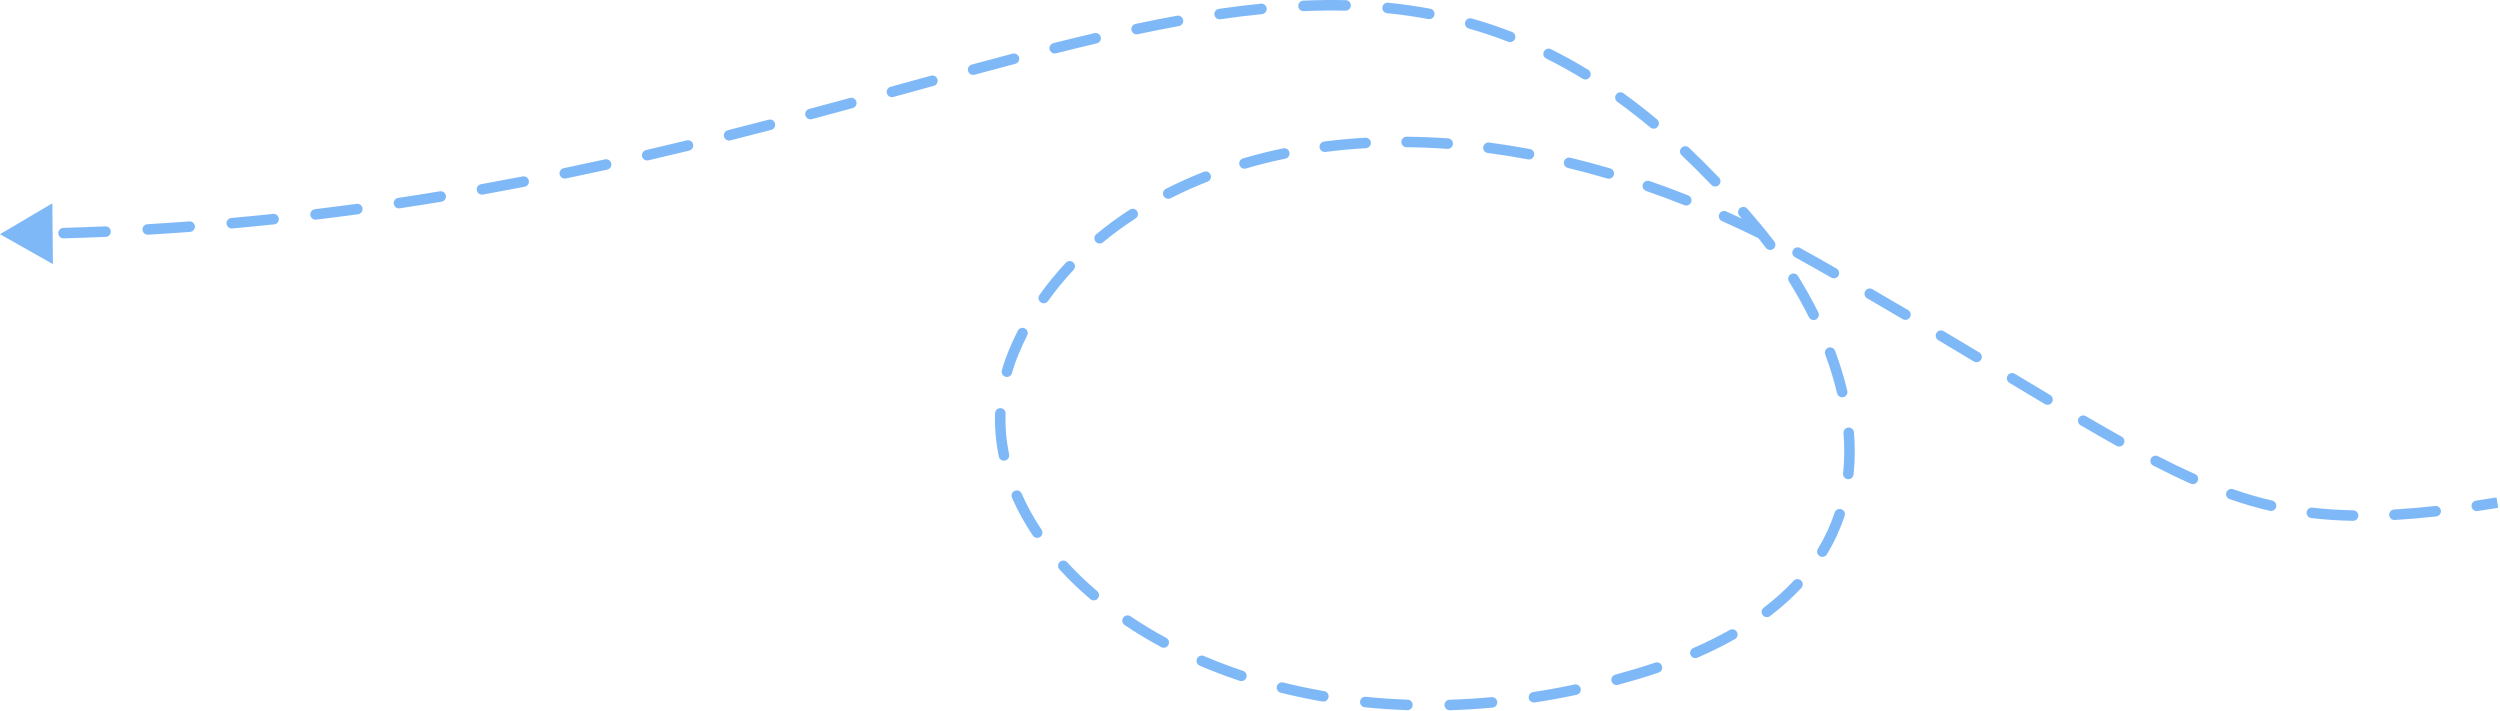 <svg width="475" height="135" viewBox="0 0 475 135" fill="none" xmlns="http://www.w3.org/2000/svg">
<path d="M0 44.5L10.055 50.178L9.944 38.631L0 44.5ZM333.893 43.432L334.66 42.792L334.66 42.792L333.893 43.432ZM311.043 128.048L310.756 127.09L311.043 128.048ZM192.639 66.829L191.716 66.445L192.639 66.829ZM344.971 49.906L345.465 49.037L344.971 49.906ZM4.075 45.461C4.628 45.454 5.069 45 5.062 44.448C5.055 43.896 4.601 43.454 4.049 43.461L4.075 45.461ZM12.046 43.294C11.494 43.31 11.059 43.77 11.075 44.322C11.091 44.874 11.551 45.309 12.103 45.293L12.046 43.294ZM20.1 45.005C20.651 44.981 21.079 44.514 21.055 43.963C21.031 43.411 20.564 42.983 20.012 43.007L20.1 45.005ZM28.013 42.597C27.462 42.63 27.041 43.103 27.074 43.654C27.106 44.205 27.579 44.626 28.131 44.593L28.013 42.597ZM36.11 44.062C36.66 44.021 37.074 43.542 37.033 42.991C36.992 42.44 36.512 42.027 35.962 42.068L36.11 44.062ZM43.947 41.413C43.397 41.462 42.991 41.948 43.04 42.498C43.09 43.048 43.576 43.455 44.126 43.405L43.947 41.413ZM52.091 42.63C52.64 42.572 53.038 42.08 52.981 41.531C52.923 40.981 52.431 40.583 51.882 40.641L52.091 42.63ZM59.834 39.744C59.285 39.81 58.894 40.308 58.96 40.857C59.026 41.405 59.524 41.796 60.073 41.73L59.834 39.744ZM68.025 40.712C68.572 40.638 68.956 40.134 68.882 39.587C68.807 39.039 68.304 38.656 67.756 38.73L68.025 40.712ZM75.657 37.599C75.111 37.682 74.735 38.191 74.817 38.737C74.9 39.283 75.409 39.659 75.955 39.577L75.657 37.599ZM83.895 38.322C84.44 38.232 84.809 37.717 84.718 37.172C84.628 36.627 84.114 36.259 83.569 36.349L83.895 38.322ZM91.403 34.996C90.859 35.094 90.498 35.614 90.596 36.157C90.693 36.701 91.213 37.062 91.757 36.965L91.403 34.996ZM99.683 35.483C100.226 35.378 100.58 34.853 100.475 34.311C100.37 33.769 99.845 33.414 99.303 33.52L99.683 35.483ZM107.103 31.954C106.563 32.066 106.215 32.596 106.327 33.136C106.439 33.677 106.969 34.025 107.509 33.912L107.103 31.954ZM115.375 32.231C115.914 32.112 116.255 31.578 116.136 31.039C116.017 30.5 115.484 30.159 114.945 30.277L115.375 32.231ZM122.745 28.513C122.207 28.637 121.872 29.175 121.997 29.713C122.122 30.251 122.659 30.586 123.197 30.461L122.745 28.513ZM130.957 28.616C131.494 28.486 131.823 27.945 131.692 27.408C131.562 26.872 131.021 26.542 130.484 26.673L130.957 28.616ZM138.288 24.737C137.752 24.872 137.428 25.416 137.563 25.951C137.699 26.487 138.243 26.811 138.778 26.676L138.288 24.737ZM146.53 24.682C147.064 24.542 147.385 23.996 147.245 23.461C147.105 22.927 146.559 22.607 146.025 22.747L146.53 24.682ZM153.729 20.707C153.196 20.85 152.879 21.398 153.022 21.932C153.165 22.465 153.713 22.782 154.247 22.639L153.729 20.707ZM162.014 20.538C162.547 20.393 162.861 19.843 162.716 19.311C162.571 18.778 162.021 18.464 161.488 18.609L162.014 20.538ZM169.206 16.494C168.674 16.641 168.361 17.191 168.507 17.724C168.654 18.256 169.204 18.569 169.737 18.423L169.206 16.494ZM177.425 16.309C177.958 16.163 178.271 15.613 178.125 15.08C177.979 14.547 177.429 14.234 176.896 14.38L177.425 16.309ZM184.637 12.268C184.104 12.412 183.789 12.961 183.933 13.494C184.077 14.027 184.627 14.342 185.16 14.198L184.637 12.268ZM192.905 12.127C193.439 11.986 193.758 11.439 193.617 10.905C193.476 10.371 192.929 10.052 192.395 10.193L192.905 12.127ZM200.157 8.191C199.621 8.326 199.296 8.869 199.431 9.405C199.566 9.94 200.109 10.265 200.645 10.13L200.157 8.191ZM208.394 8.243C208.932 8.117 209.265 7.578 209.139 7.041C209.013 6.503 208.475 6.169 207.937 6.296L208.394 8.243ZM215.75 4.546C215.209 4.661 214.864 5.192 214.979 5.732C215.093 6.272 215.624 6.618 216.164 6.503L215.75 4.546ZM223.996 4.954C224.539 4.855 224.899 4.334 224.8 3.79C224.701 3.247 224.18 2.887 223.637 2.986L223.996 4.954ZM231.583 1.679C231.037 1.759 230.658 2.266 230.737 2.813C230.816 3.359 231.324 3.738 231.87 3.659L231.583 1.679ZM239.775 2.688C240.325 2.634 240.726 2.144 240.672 1.594C240.617 1.045 240.128 0.643 239.578 0.698L239.775 2.688ZM247.617 0.119C247.065 0.143 246.637 0.61 246.661 1.162C246.685 1.713 247.152 2.141 247.703 2.118L247.617 0.119ZM255.638 2.029C256.19 2.042 256.648 1.605 256.66 1.053C256.673 0.5 256.236 0.043 255.683 0.03L255.638 2.029ZM263.744 0.517C263.194 0.462 262.704 0.863 262.65 1.412C262.595 1.962 262.996 2.452 263.545 2.507L263.744 0.517ZM271.378 3.622C271.92 3.724 272.443 3.366 272.544 2.823C272.646 2.28 272.288 1.758 271.745 1.656L271.378 3.622ZM279.619 3.503C279.088 3.352 278.535 3.66 278.384 4.192C278.233 4.723 278.542 5.276 279.073 5.427L279.619 3.503ZM286.565 7.937C287.079 8.137 287.659 7.881 287.859 7.366C288.058 6.852 287.803 6.272 287.288 6.072L286.565 7.937ZM294.682 9.341C294.188 9.095 293.587 9.297 293.341 9.791C293.095 10.286 293.297 10.886 293.791 11.132L294.682 9.341ZM300.708 14.958C301.179 15.246 301.795 15.097 302.082 14.625C302.37 14.154 302.221 13.538 301.749 13.251L300.708 14.958ZM308.465 17.722C308.018 17.399 307.393 17.5 307.069 17.947C306.746 18.395 306.846 19.02 307.294 19.343L308.465 17.722ZM313.554 24.214C313.978 24.567 314.609 24.51 314.963 24.086C315.316 23.662 315.259 23.032 314.835 22.678L313.554 24.214ZM320.884 28.051C320.483 27.672 319.85 27.691 319.471 28.093C319.092 28.494 319.11 29.127 319.512 29.506L320.884 28.051ZM325.165 35.134C325.547 35.534 326.18 35.549 326.579 35.167C326.979 34.786 326.994 34.153 326.613 33.754L325.165 35.134ZM331.986 39.654C331.623 39.238 330.991 39.194 330.575 39.557C330.158 39.919 330.115 40.551 330.478 40.968L331.986 39.654ZM335.524 47.096C335.857 47.537 336.484 47.624 336.924 47.291C337.365 46.959 337.453 46.331 337.12 45.891L335.524 47.096ZM341.608 52.436C341.317 51.967 340.7 51.823 340.231 52.114C339.762 52.406 339.618 53.022 339.909 53.491L341.608 52.436ZM343.692 60.255C343.939 60.75 344.539 60.95 345.033 60.704C345.527 60.458 345.728 59.857 345.482 59.363L343.692 60.255ZM348.659 66.644C348.466 66.126 347.889 65.864 347.372 66.057C346.855 66.251 346.592 66.827 346.786 67.344L348.659 66.644ZM349.046 74.719C349.173 75.256 349.712 75.588 350.25 75.461C350.787 75.333 351.119 74.794 350.992 74.257L349.046 74.719ZM352.258 82.144C352.214 81.594 351.732 81.183 351.181 81.228C350.631 81.272 350.22 81.754 350.265 82.305L352.258 82.144ZM350.188 89.948C350.13 90.498 350.528 90.99 351.077 91.049C351.626 91.107 352.118 90.709 352.177 90.16L350.188 89.948ZM350.487 98.018C350.662 97.494 350.378 96.928 349.854 96.754C349.33 96.579 348.764 96.863 348.589 97.387L350.487 98.018ZM345.394 104.29C345.108 104.762 345.258 105.377 345.731 105.664C346.203 105.95 346.818 105.799 347.104 105.327L345.394 104.29ZM342.252 111.711C342.629 111.307 342.606 110.674 342.202 110.297C341.798 109.921 341.165 109.943 340.789 110.348L342.252 111.711ZM335.097 115.466C334.658 115.801 334.572 116.428 334.907 116.868C335.241 117.307 335.868 117.392 336.308 117.058L335.097 115.466ZM329.637 121.43C330.117 121.158 330.286 120.547 330.014 120.067C329.742 119.586 329.132 119.417 328.651 119.689L329.637 121.43ZM321.722 123.125C321.215 123.345 320.983 123.934 321.203 124.44C321.423 124.947 322.012 125.179 322.519 124.959L321.722 123.125ZM315.138 127.792C315.662 127.615 315.942 127.048 315.765 126.524C315.588 126.001 315.02 125.721 314.497 125.898L315.138 127.792ZM306.894 128.19C306.361 128.334 306.046 128.883 306.19 129.416C306.334 129.949 306.883 130.265 307.416 130.121L306.894 128.19ZM299.555 132.016C300.095 131.901 300.44 131.371 300.326 130.83C300.211 130.29 299.68 129.945 299.14 130.059L299.555 132.016ZM291.3 131.488C290.754 131.571 290.379 132.082 290.462 132.628C290.545 133.173 291.055 133.549 291.601 133.465L291.3 131.488ZM283.573 134.448C284.123 134.398 284.528 133.911 284.477 133.361C284.426 132.811 283.939 132.406 283.389 132.457L283.573 134.448ZM275.418 132.945C274.866 132.961 274.432 133.422 274.449 133.974C274.465 134.526 274.926 134.96 275.478 134.944L275.418 132.945ZM267.376 134.928C267.928 134.947 268.391 134.515 268.41 133.963C268.429 133.411 267.997 132.948 267.445 132.929L267.376 134.928ZM259.506 132.393C258.956 132.338 258.466 132.738 258.41 133.287C258.354 133.837 258.754 134.327 259.304 134.383L259.506 132.393ZM251.267 133.286C251.811 133.38 252.328 133.015 252.422 132.471C252.516 131.926 252.151 131.409 251.607 131.315L251.267 133.286ZM243.813 129.677C243.277 129.543 242.735 129.87 242.601 130.406C242.468 130.941 242.794 131.484 243.33 131.618L243.813 129.677ZM235.547 129.358C236.071 129.533 236.637 129.25 236.811 128.726C236.986 128.202 236.703 127.635 236.179 127.461L235.547 129.358ZM228.736 124.638C228.229 124.42 227.641 124.656 227.424 125.163C227.206 125.671 227.442 126.259 227.949 126.476L228.736 124.638ZM220.633 122.953C221.119 123.215 221.725 123.033 221.987 122.547C222.249 122.061 222.068 121.454 221.581 121.192L220.633 122.953ZM214.791 117.097C214.333 116.788 213.712 116.909 213.403 117.367C213.094 117.825 213.215 118.447 213.673 118.755L214.791 117.097ZM207.17 113.838C207.591 114.196 208.222 114.144 208.579 113.723C208.937 113.302 208.886 112.671 208.465 112.314L207.17 113.838ZM202.768 106.833C202.396 106.425 201.764 106.395 201.356 106.768C200.948 107.14 200.918 107.772 201.291 108.18L202.768 106.833ZM196.234 101.753C196.541 102.212 197.162 102.335 197.621 102.028C198.08 101.721 198.203 101.1 197.896 100.641L196.234 101.753ZM194.109 93.767C193.888 93.261 193.299 93.03 192.792 93.251C192.286 93.473 192.055 94.062 192.277 94.568L194.109 93.767ZM189.769 86.731C189.88 87.272 190.408 87.621 190.949 87.51C191.49 87.399 191.839 86.87 191.728 86.329L189.769 86.731ZM191.062 78.579C191.081 78.027 190.649 77.564 190.097 77.545C189.545 77.526 189.082 77.959 189.063 78.51L191.062 78.579ZM190.351 70.349C190.2 70.88 190.508 71.433 191.039 71.585C191.57 71.736 192.123 71.429 192.275 70.897L190.351 70.349ZM195.164 63.742C195.414 63.249 195.218 62.648 194.726 62.397C194.233 62.147 193.631 62.343 193.381 62.836L195.164 63.742ZM197.493 56.045C197.174 56.495 197.28 57.12 197.73 57.439C198.18 57.759 198.805 57.653 199.124 57.203L197.493 56.045ZM203.976 51.282C204.354 50.88 204.334 50.247 203.932 49.869C203.529 49.49 202.896 49.51 202.518 49.913L203.976 51.282ZM208.294 44.5C207.868 44.852 207.809 45.482 208.161 45.908C208.513 46.333 209.143 46.393 209.568 46.041L208.294 44.5ZM215.758 41.502C216.221 41.202 216.353 40.582 216.052 40.119C215.751 39.656 215.131 39.524 214.668 39.825L215.758 41.502ZM221.512 35.881C221.019 36.132 220.824 36.734 221.074 37.226C221.325 37.718 221.927 37.914 222.419 37.664L221.512 35.881ZM229.449 34.506C229.963 34.304 230.216 33.724 230.013 33.21C229.811 32.696 229.231 32.443 228.717 32.645L229.449 34.506ZM236.17 30.094C235.64 30.25 235.337 30.805 235.493 31.335C235.649 31.865 236.205 32.168 236.734 32.012L236.17 30.094ZM244.217 30.144C244.758 30.032 245.106 29.503 244.994 28.962C244.882 28.421 244.352 28.073 243.812 28.186L244.217 30.144ZM251.579 26.886C251.032 26.956 250.645 27.458 250.715 28.006C250.786 28.553 251.287 28.94 251.835 28.869L251.579 26.886ZM259.524 28.157C260.075 28.126 260.496 27.653 260.465 27.102C260.433 26.55 259.96 26.129 259.409 26.161L259.524 28.157ZM267.268 25.973C266.716 25.968 266.264 26.412 266.259 26.964C266.254 27.517 266.698 27.968 267.25 27.973L267.268 25.973ZM274.99 28.287C275.541 28.326 276.019 27.911 276.059 27.36C276.098 26.809 275.683 26.331 275.132 26.292L274.99 28.287ZM282.933 27.081C282.386 27.01 281.884 27.396 281.812 27.943C281.741 28.491 282.127 28.993 282.675 29.064L282.933 27.081ZM290.32 30.28C290.862 30.382 291.385 30.024 291.486 29.481C291.588 28.938 291.23 28.416 290.688 28.314L290.32 30.28ZM298.371 29.964C297.834 29.834 297.294 30.164 297.164 30.7C297.034 31.237 297.364 31.778 297.901 31.907L298.371 29.964ZM305.388 33.918C305.918 34.074 306.474 33.771 306.63 33.241C306.786 32.712 306.483 32.156 305.954 31.999L305.388 33.918ZM313.413 34.392C312.891 34.211 312.321 34.487 312.14 35.009C311.96 35.531 312.236 36.101 312.758 36.281L313.413 34.392ZM320.019 38.981C320.533 39.185 321.114 38.934 321.318 38.42C321.522 37.907 321.271 37.326 320.757 37.122L320.019 38.981ZM327.978 40.167C327.474 39.942 326.882 40.168 326.657 40.673C326.432 41.177 326.658 41.768 327.162 41.994L327.978 40.167ZM334.178 45.299C334.673 45.544 335.273 45.342 335.518 44.847C335.764 44.352 335.561 43.752 335.066 43.507L334.178 45.299ZM342.018 47.12C341.533 46.856 340.926 47.035 340.662 47.52C340.398 48.006 340.577 48.613 341.062 48.877L342.018 47.12ZM347.938 52.75C348.417 53.024 349.028 52.858 349.303 52.379C349.577 51.9 349.411 51.288 348.932 51.014L347.938 52.75ZM355.751 54.947C355.274 54.67 354.662 54.832 354.384 55.31C354.107 55.787 354.269 56.399 354.747 56.677L355.751 54.947ZM361.527 60.642C362.003 60.922 362.616 60.764 362.896 60.288C363.176 59.812 363.017 59.199 362.541 58.919L361.527 60.642ZM369.296 62.918C368.822 62.636 368.208 62.792 367.926 63.266C367.643 63.741 367.799 64.354 368.273 64.637L369.296 62.918ZM375.035 68.68C375.508 68.964 376.122 68.81 376.407 68.337C376.691 67.863 376.537 67.249 376.064 66.965L375.035 68.68ZM382.818 71.025C382.345 70.74 381.731 70.893 381.446 71.366C381.161 71.84 381.314 72.454 381.788 72.739L382.818 71.025ZM388.518 76.777C388.992 77.06 389.606 76.905 389.89 76.431C390.173 75.957 390.018 75.343 389.544 75.06L388.518 76.777ZM396.317 79.069C395.84 78.79 395.228 78.95 394.949 79.427C394.67 79.904 394.831 80.516 395.307 80.795L396.317 79.069ZM402.155 84.719C402.637 84.989 403.246 84.817 403.515 84.335C403.785 83.852 403.613 83.243 403.13 82.974L402.155 84.719ZM410.025 86.685C409.534 86.433 408.931 86.626 408.678 87.117C408.426 87.608 408.619 88.211 409.11 88.464L410.025 86.685ZM416.244 91.897C416.749 92.121 417.34 91.894 417.564 91.389C417.789 90.885 417.561 90.294 417.057 90.07L416.244 91.897ZM424.28 92.944C423.758 92.763 423.188 93.038 423.007 93.56C422.825 94.082 423.101 94.652 423.622 94.833L424.28 92.944ZM431.275 97.061C431.813 97.186 432.351 96.852 432.476 96.314C432.602 95.776 432.267 95.239 431.729 95.113L431.275 97.061ZM439.368 96.445C438.82 96.381 438.323 96.773 438.258 97.322C438.194 97.87 438.586 98.367 439.135 98.432L439.368 96.445ZM447.068 98.96C447.62 98.97 448.076 98.531 448.087 97.979C448.097 97.427 447.658 96.971 447.106 96.96L447.068 98.96ZM454.889 96.799C454.337 96.831 453.916 97.303 453.947 97.854C453.978 98.406 454.45 98.827 455.001 98.796L454.889 96.799ZM462.891 98.125C463.44 98.064 463.835 97.57 463.775 97.021C463.714 96.472 463.22 96.076 462.671 96.137L462.891 98.125ZM470.445 95.12C469.899 95.202 469.522 95.71 469.603 96.257C469.684 96.803 470.193 97.18 470.739 97.099L470.445 95.12ZM12.103 45.293C14.794 45.217 17.459 45.12 20.1 45.005L20.012 43.007C17.382 43.122 14.727 43.218 12.046 43.294L12.103 45.293ZM28.131 44.593C30.816 44.435 33.476 44.258 36.11 44.062L35.962 42.068C33.338 42.263 30.689 42.439 28.013 42.597L28.131 44.593ZM44.126 43.405C46.808 43.165 49.462 42.906 52.091 42.63L51.882 40.641C49.264 40.916 46.619 41.173 43.947 41.413L44.126 43.405ZM60.073 41.73C62.752 41.407 65.402 41.068 68.025 40.712L67.756 38.73C65.143 39.084 62.502 39.423 59.834 39.744L60.073 41.73ZM75.955 39.577C78.631 39.174 81.278 38.755 83.895 38.322L83.569 36.349C80.96 36.781 78.323 37.198 75.657 37.599L75.955 39.577ZM91.757 36.965C94.429 36.484 97.071 35.99 99.683 35.483L99.303 33.52C96.699 34.025 94.066 34.517 91.403 34.996L91.757 36.965ZM107.509 33.912C110.162 33.362 112.784 32.801 115.375 32.231L114.945 30.277C112.361 30.846 109.748 31.406 107.103 31.954L107.509 33.912ZM123.197 30.461C125.815 29.853 128.402 29.237 130.957 28.616L130.484 26.673C127.936 27.292 125.356 27.906 122.745 28.513L123.197 30.461ZM138.778 26.676C141.395 26.014 143.979 25.348 146.53 24.682L146.025 22.747C143.477 23.412 140.899 24.076 138.288 24.737L138.778 26.676ZM154.247 22.639C156.87 21.936 159.459 21.235 162.014 20.538L161.488 18.609C158.935 19.305 156.349 20.005 153.729 20.707L154.247 22.639ZM169.737 18.423C172.334 17.709 174.896 17.003 177.425 16.309L176.896 14.38C174.366 15.075 171.803 15.781 169.206 16.494L169.737 18.423ZM185.16 14.198C187.777 13.489 190.358 12.797 192.905 12.127L192.395 10.193C189.843 10.865 187.257 11.558 184.637 12.268L185.16 14.198ZM200.645 10.13C203.264 9.472 205.846 8.841 208.394 8.243L207.937 6.296C205.377 6.897 202.784 7.53 200.157 8.191L200.645 10.13ZM216.164 6.503C218.811 5.942 221.42 5.424 223.996 4.954L223.637 2.986C221.041 3.46 218.412 3.982 215.75 4.546L216.164 6.503ZM231.87 3.659C234.54 3.271 237.174 2.946 239.775 2.688L239.578 0.698C236.944 0.959 234.28 1.288 231.583 1.679L231.87 3.659ZM247.703 2.118C250.38 2.002 253.024 1.97 255.638 2.029L255.683 0.03C253.023 -0.031 250.335 0.002 247.617 0.119L247.703 2.118ZM263.545 2.507C266.182 2.77 268.791 3.139 271.378 3.622L271.745 1.656C269.101 1.162 266.435 0.785 263.744 0.517L263.545 2.507ZM279.073 5.427C281.587 6.14 284.083 6.974 286.565 7.937L287.288 6.072C284.747 5.086 282.192 4.233 279.619 3.503L279.073 5.427ZM293.791 11.132C296.104 12.283 298.408 13.556 300.708 14.958L301.749 13.251C299.402 11.819 297.047 10.518 294.682 9.341L293.791 11.132ZM307.294 19.343C309.381 20.852 311.467 22.473 313.554 24.214L314.835 22.678C312.714 20.909 310.592 19.259 308.465 17.722L307.294 19.343ZM319.512 29.506C321.393 31.28 323.277 33.155 325.165 35.134L326.613 33.754C324.701 31.75 322.792 29.85 320.884 28.051L319.512 29.506ZM330.478 40.968C331.359 41.979 332.241 43.014 333.125 44.073L334.66 42.792C333.768 41.722 332.876 40.677 331.986 39.654L330.478 40.968ZM333.125 44.073C333.922 45.028 334.724 46.037 335.524 47.096L337.12 45.891C336.301 44.806 335.478 43.772 334.66 42.792L333.125 44.073ZM339.909 53.491C341.242 55.637 342.518 57.901 343.692 60.255L345.482 59.363C344.278 56.95 342.972 54.631 341.608 52.436L339.909 53.491ZM346.786 67.344C347.687 69.756 348.454 72.223 349.046 74.719L350.992 74.257C350.379 71.673 349.587 69.126 348.659 66.644L346.786 67.344ZM350.265 82.305C350.47 84.861 350.457 87.417 350.188 89.948L352.177 90.16C352.461 87.494 352.473 84.813 352.258 82.144L350.265 82.305ZM348.589 97.387C347.808 99.737 346.755 102.046 345.394 104.29L347.104 105.327C348.544 102.953 349.659 100.508 350.487 98.018L348.589 97.387ZM340.789 110.348C339.143 112.115 337.253 113.826 335.097 115.466L336.308 117.058C338.549 115.353 340.524 113.566 342.252 111.711L340.789 110.348ZM328.651 119.689C326.529 120.891 324.223 122.039 321.722 123.125L322.519 124.959C325.08 123.847 327.449 122.668 329.637 121.43L328.651 119.689ZM314.497 125.898C313.287 126.308 312.04 126.705 310.756 127.09L311.33 129.006C312.636 128.615 313.905 128.21 315.138 127.792L314.497 125.898ZM310.756 127.09C309.464 127.477 308.177 127.843 306.894 128.19L307.416 130.121C308.716 129.769 310.021 129.398 311.33 129.006L310.756 127.09ZM299.14 130.059C296.501 130.618 293.887 131.093 291.3 131.488L291.601 133.465C294.226 133.065 296.878 132.583 299.555 132.016L299.14 130.059ZM283.389 132.457C280.697 132.705 278.039 132.866 275.418 132.945L275.478 134.944C278.14 134.864 280.839 134.7 283.573 134.448L283.389 132.457ZM267.445 132.929C264.75 132.837 262.102 132.657 259.506 132.393L259.304 134.383C261.945 134.651 264.637 134.834 267.376 134.928L267.445 132.929ZM251.607 131.315C248.944 130.856 246.344 130.307 243.813 129.677L243.33 131.618C245.909 132.26 248.556 132.818 251.267 133.286L251.607 131.315ZM236.179 127.461C233.61 126.605 231.127 125.661 228.736 124.638L227.949 126.476C230.391 127.522 232.926 128.485 235.547 129.358L236.179 127.461ZM221.581 121.192C219.198 119.908 216.932 118.539 214.791 117.097L213.673 118.755C215.87 120.236 218.193 121.638 220.633 122.953L221.581 121.192ZM208.465 112.314C206.397 110.558 204.495 108.726 202.768 106.833L201.291 108.18C203.077 110.14 205.041 112.03 207.17 113.838L208.465 112.314ZM197.896 100.641C196.397 98.4 195.13 96.103 194.109 93.767L192.277 94.568C193.348 97.019 194.673 99.421 196.234 101.753L197.896 100.641ZM191.728 86.329C191.201 83.76 190.974 81.169 191.062 78.579L189.063 78.51C188.969 81.265 189.211 84.013 189.769 86.731L191.728 86.329ZM192.275 70.897C192.626 69.665 193.055 68.435 193.563 67.213L191.716 66.445C191.179 67.739 190.724 69.041 190.351 70.349L192.275 70.897ZM193.563 67.213C194.051 66.038 194.585 64.88 195.164 63.742L193.381 62.836C192.779 64.019 192.224 65.223 191.716 66.445L193.563 67.213ZM199.124 57.203C200.584 55.146 202.204 53.17 203.976 51.282L202.518 49.913C200.685 51.865 199.007 53.912 197.493 56.045L199.124 57.203ZM209.568 46.041C211.506 44.438 213.571 42.923 215.758 41.502L214.668 39.825C212.419 41.286 210.292 42.847 208.294 44.5L209.568 46.041ZM222.419 37.664C224.665 36.52 227.01 35.465 229.449 34.506L228.717 32.645C226.22 33.627 223.816 34.708 221.512 35.881L222.419 37.664ZM236.734 32.012C239.155 31.3 241.651 30.676 244.217 30.144L243.812 28.186C241.193 28.728 238.644 29.366 236.17 30.094L236.734 32.012ZM251.835 28.869C254.342 28.546 256.906 28.308 259.524 28.157L259.409 26.161C256.745 26.314 254.134 26.557 251.579 26.886L251.835 28.869ZM267.25 27.973C269.787 27.996 272.368 28.099 274.99 28.287L275.132 26.292C272.47 26.102 269.848 25.996 267.268 25.973L267.25 27.973ZM282.675 29.064C285.191 29.393 287.74 29.797 290.32 30.28L290.688 28.314C288.072 27.825 285.487 27.415 282.933 27.081L282.675 29.064ZM297.901 31.907C300.372 32.505 302.869 33.175 305.388 33.918L305.954 31.999C303.403 31.247 300.875 30.569 298.371 29.964L297.901 31.907ZM312.758 36.281C315.161 37.114 317.582 38.013 320.019 38.981L320.757 37.122C318.292 36.143 315.844 35.234 313.413 34.392L312.758 36.281ZM327.162 41.994C329.488 43.032 331.827 44.134 334.178 45.299L335.066 43.507C332.692 42.33 330.328 41.217 327.978 40.167L327.162 41.994ZM341.062 48.877C342.198 49.495 343.337 50.128 344.477 50.776L345.465 49.037C344.314 48.383 343.165 47.744 342.018 47.12L341.062 48.877ZM344.477 50.776C345.648 51.441 346.802 52.099 347.938 52.75L348.932 51.014C347.794 50.362 346.638 49.703 345.465 49.037L344.477 50.776ZM354.747 56.677C357.082 58.033 359.34 59.355 361.527 60.642L362.541 58.919C360.352 57.63 358.09 56.306 355.751 54.947L354.747 56.677ZM368.273 64.637C370.612 66.029 372.863 67.377 375.035 68.68L376.064 66.965C373.891 65.661 371.638 64.312 369.296 62.918L368.273 64.637ZM381.788 72.739C384.124 74.144 386.364 75.49 388.518 76.777L389.544 75.06C387.393 73.775 385.155 72.43 382.818 71.025L381.788 72.739ZM395.307 80.795C397.686 82.186 399.962 83.494 402.155 84.719L403.13 82.974C400.952 81.756 398.688 80.455 396.317 79.069L395.307 80.795ZM409.11 88.464C411.562 89.724 413.928 90.868 416.244 91.897L417.057 90.07C414.78 89.058 412.449 87.931 410.025 86.685L409.11 88.464ZM423.622 94.833C426.171 95.72 428.704 96.462 431.275 97.061L431.729 95.113C429.231 94.531 426.766 93.809 424.28 92.944L423.622 94.833ZM439.135 98.432C441.688 98.732 444.318 98.907 447.068 98.96L447.106 96.96C444.417 96.909 441.853 96.738 439.368 96.445L439.135 98.432ZM455.001 98.796C457.511 98.654 460.132 98.43 462.891 98.125L462.671 96.137C459.943 96.439 457.358 96.66 454.889 96.799L455.001 98.796ZM470.739 97.099C472.017 96.909 473.323 96.705 474.661 96.487L474.339 94.513C473.01 94.73 471.713 94.932 470.445 95.12L470.739 97.099Z" fill="#0072F1" fill-opacity="0.5"/>
</svg>

